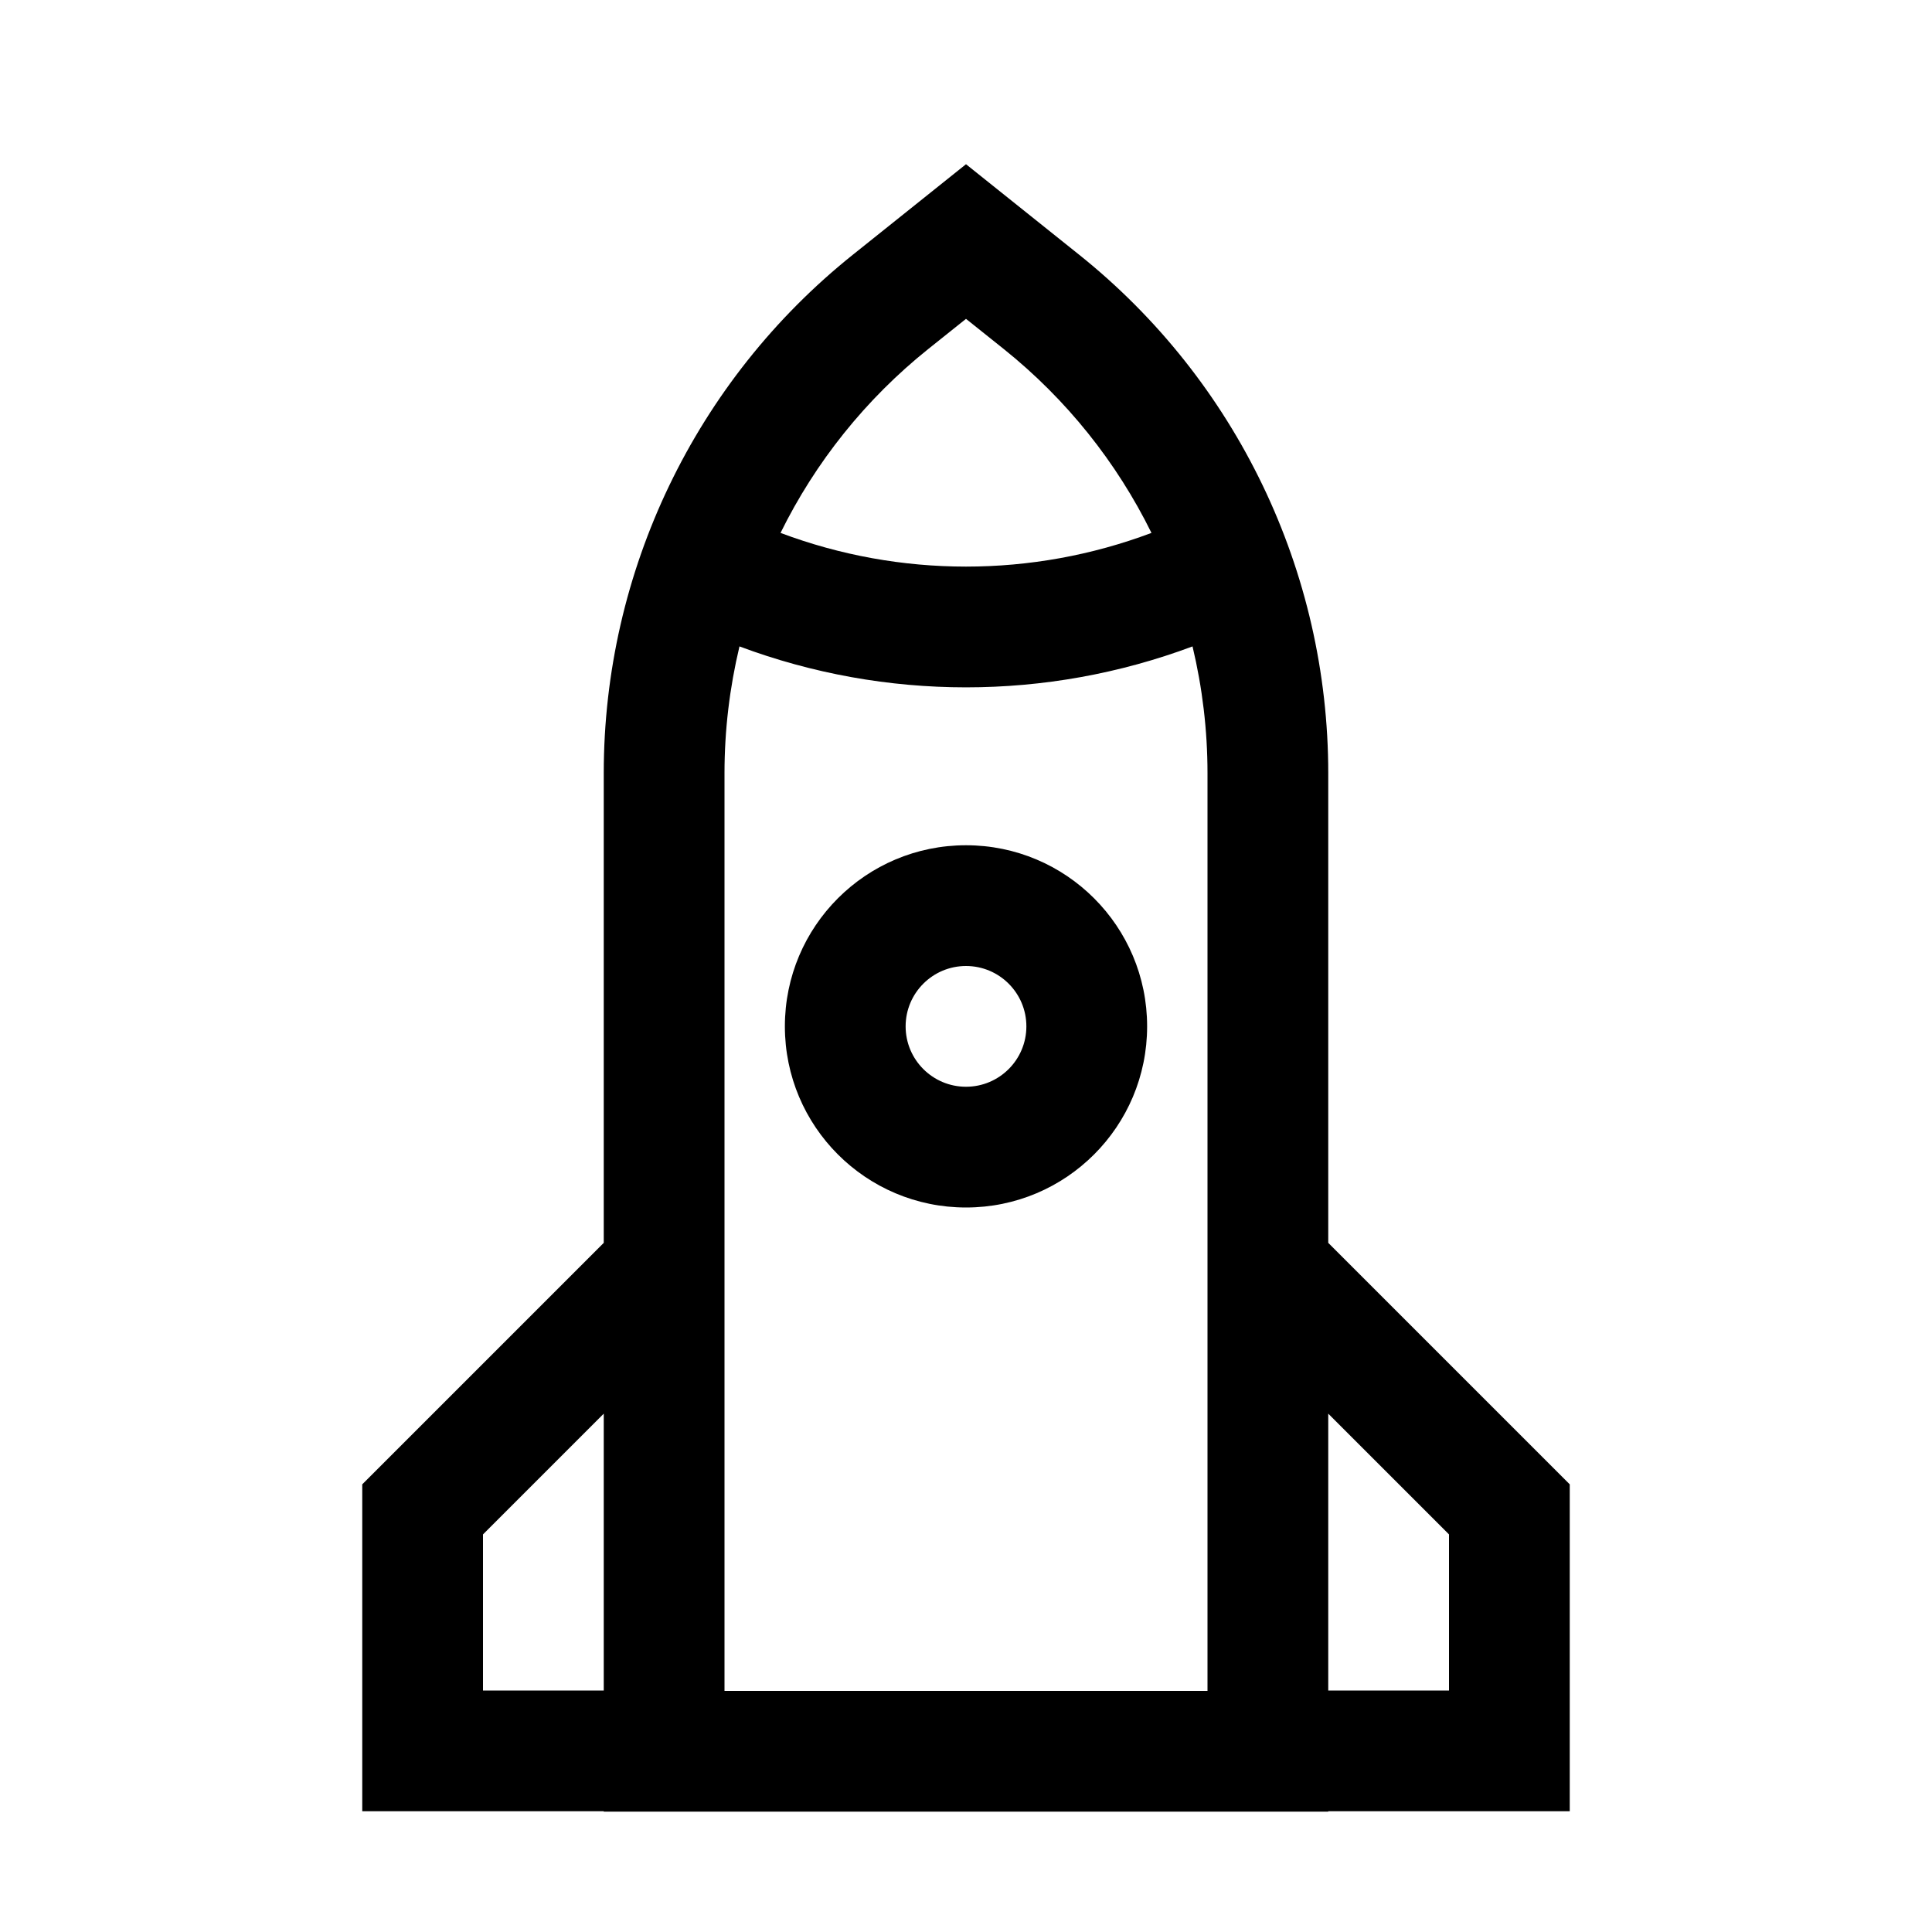 <svg width="24" height="24" viewBox="0 0 24 24" fill="none" xmlns="http://www.w3.org/2000/svg">
<path fill-rule="evenodd" clip-rule="evenodd" d="M16.5 15.439L19.5 18.439V22.5H16.5V22.505H7.5V22.5H4.5V18.439L7.5 15.439V9.605C7.5 7.098 8.639 4.728 10.596 3.163L12 2.04L13.404 3.163C15.361 4.728 16.5 7.098 16.5 9.605V15.439ZM16.5 21H18V19.061L16.5 17.561V21ZM15 15.756C15 15.752 15 15.748 15 15.744V9.605C15 9.069 14.936 8.541 14.814 8.03C13.001 8.708 10.999 8.708 9.186 8.03C9.064 8.541 9 9.069 9 9.605V21.005H15V15.756ZM7.5 17.561L6 19.061V21H7.5V17.561ZM9.696 6.62C11.18 7.178 12.82 7.178 14.304 6.62C13.872 5.743 13.249 4.96 12.467 4.334L12 3.961L11.533 4.334C10.751 4.96 10.128 5.743 9.696 6.62ZM12 12C11.586 12 11.25 12.336 11.25 12.75C11.25 13.164 11.586 13.5 12 13.5C12.414 13.5 12.75 13.164 12.75 12.75C12.75 12.336 12.414 12 12 12ZM9.75 12.75C9.75 11.507 10.757 10.5 12 10.5C13.243 10.5 14.25 11.507 14.25 12.75C14.25 13.993 13.243 15 12 15C10.757 15 9.75 13.993 9.75 12.75Z" fill="currentColor"/>
</svg>
